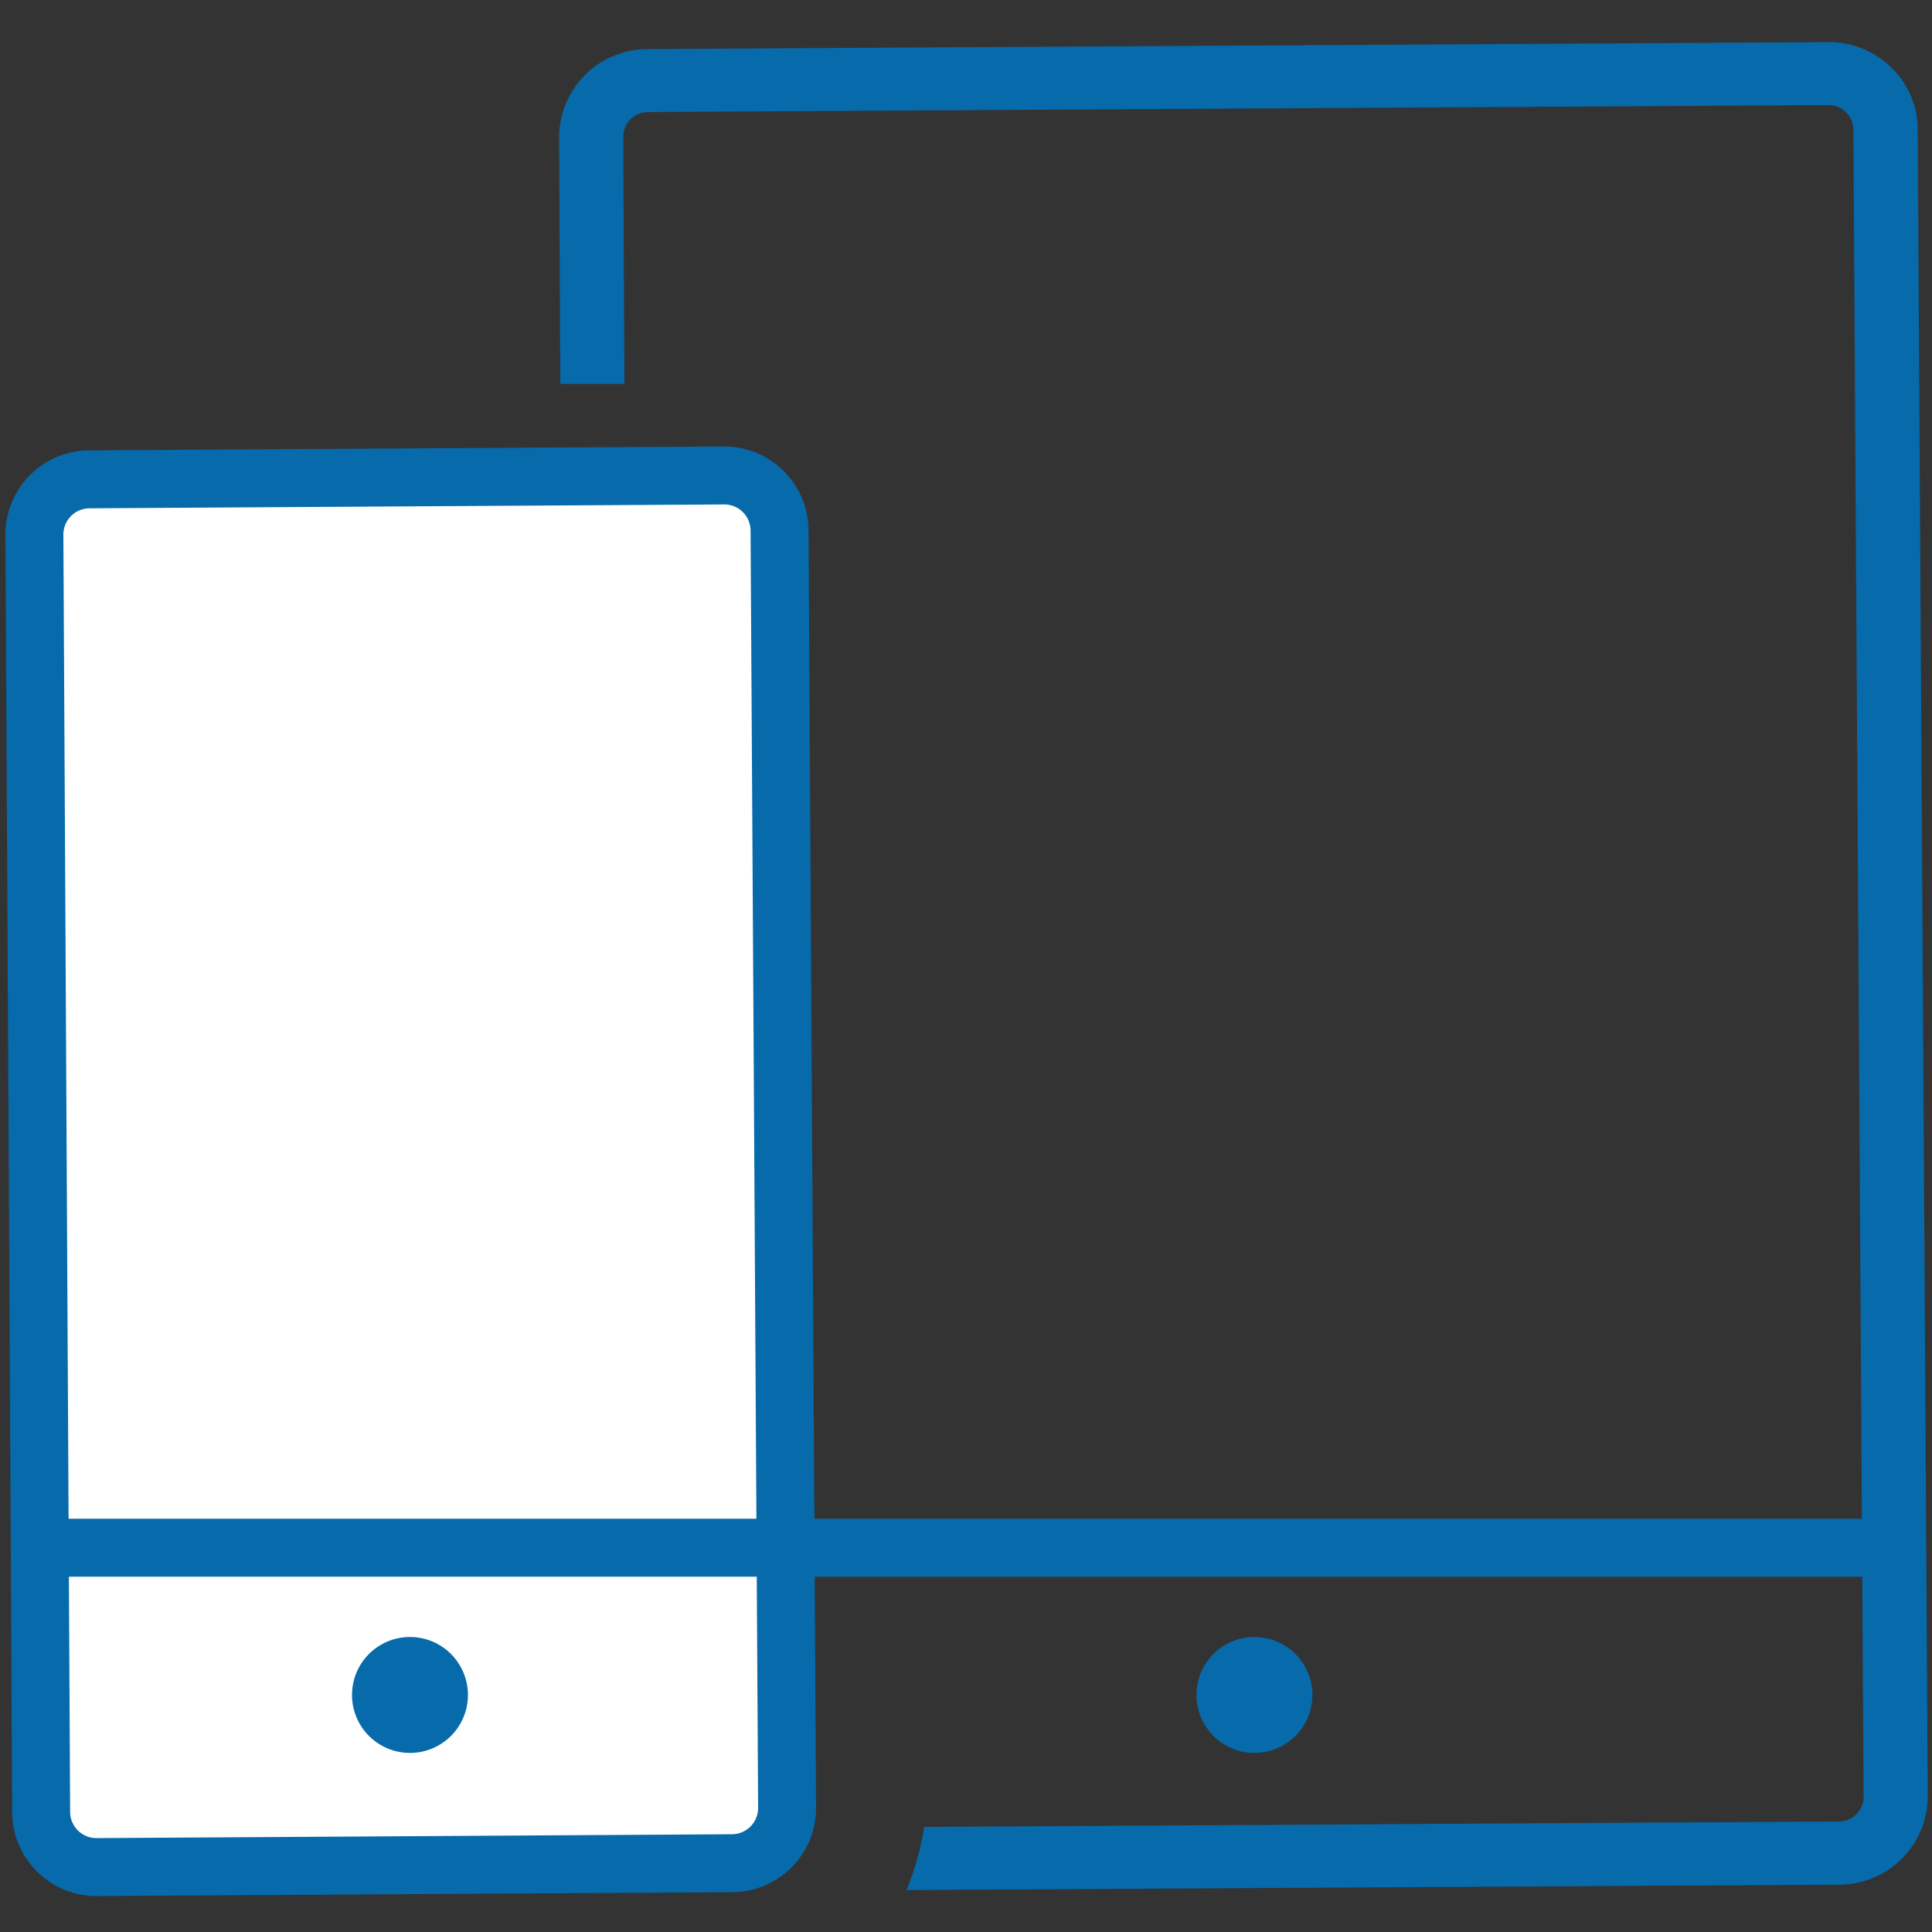 <svg id="Layer_1" data-name="Layer 1" xmlns="http://www.w3.org/2000/svg" viewBox="0 0 100 100"><rect x="0" y="0" width="100" height="100" fill="#333333" stroke="none"/><title>card icons</title><g id="Symbol_DeviceActivity" data-name="Symbol/DeviceActivity"><g id="Page-1"><path id="Stroke-5" d="M40.74,80.11H98.6" fill="#fff" stroke="#076aaa" stroke-width="3"/><path id="Stroke-12" d="M4.62,24.81l32.86-.2a2.86,2.86,0,0,1,2.87,2.86l.39,66.08a2.86,2.86,0,0,1-2.84,2.89L5,96.64a2.86,2.86,0,0,1-2.87-2.85L1.78,27.7A2.86,2.86,0,0,1,4.62,24.81Z" fill="#fff" stroke="#076aaa" stroke-width="3"/><path id="Stroke-14" d="M1.78,80.11h39" fill="#fff" stroke="#076aaa" stroke-width="3"/></g><path id="Fill-18" d="M65,90.73a3,3,0,1,1,2.93-3,3,3,0,0,1-2.93,3" fill="#076aaa"/><path id="Fill-18-Copy" d="M21.29,90.73a3,3,0,1,1,2.93-3,3,3,0,0,1-2.93,3" fill="#076aaa"/><g id="Page-1-2" data-name="Page-1"><path id="Fill-1" d="M99.26,6.69a4.47,4.47,0,0,0-1.37-3.2,4.61,4.61,0,0,0-3.24-1.31h0l-61.1.36A4.58,4.58,0,0,0,28.94,7.1L29,19.87c1.54,0,1.54,0,3.32,0L32.26,7.08A1.28,1.28,0,0,1,33.54,5.8l61.1-.36h0a1.29,1.29,0,0,1,.91.37,1.25,1.25,0,0,1,.38.9L96.46,93a1.28,1.28,0,0,1-1.28,1.28l-47.34.28a15,15,0,0,1-.92,3.27l48.27-.28A4.58,4.58,0,0,0,99.78,93Z" fill="#076aaa"/></g></g></svg>